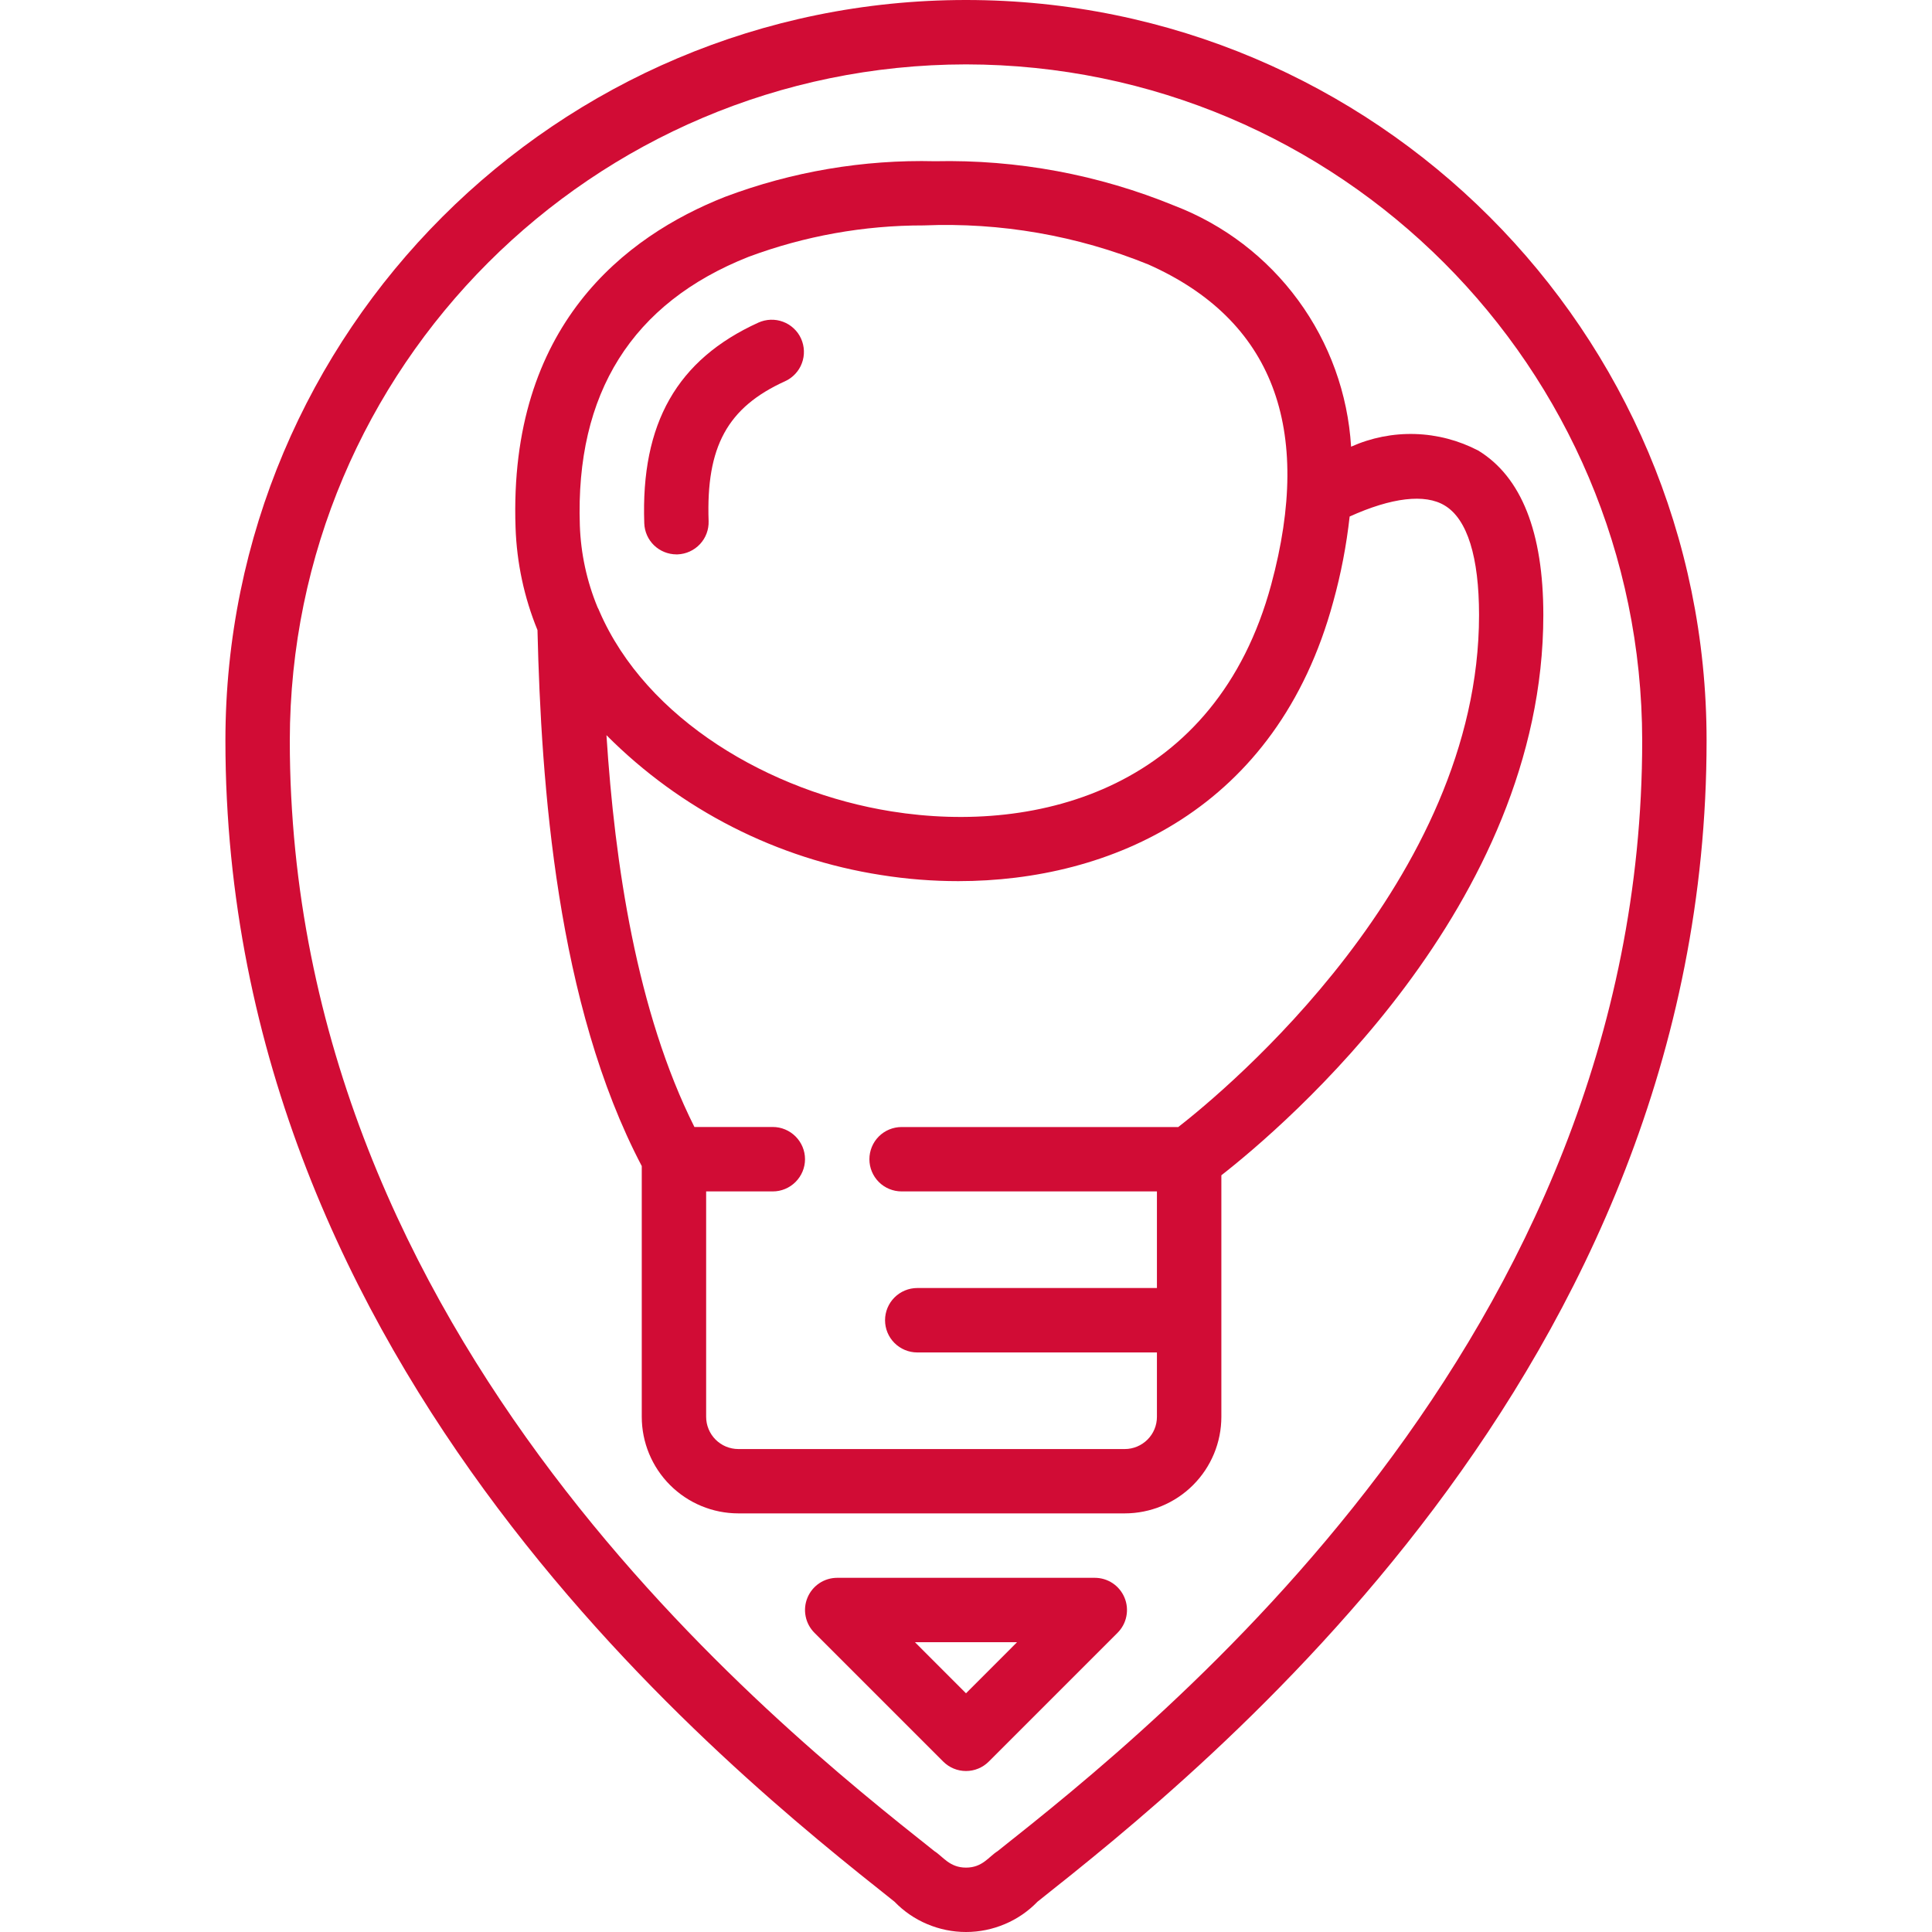 <svg width="40" height="40" viewBox="0 0 40 40" fill="none" xmlns="http://www.w3.org/2000/svg">
<path d="M18.519 39.372C18.711 39.571 18.941 39.729 19.195 39.836C19.45 39.944 19.724 40 20 40C20.276 40 20.55 39.944 20.805 39.836C21.059 39.729 21.289 39.571 21.481 39.372C24.907 36.654 35.333 28.384 35.333 15.333C35.333 6.865 28.469 0 20 0C11.531 0 4.667 6.865 4.667 15.333C4.667 28.384 15.093 36.654 18.519 39.372ZM20 1.333C27.728 1.342 33.991 7.605 34 15.333C34 27.74 23.954 35.709 20.653 38.327C20.472 38.439 20.343 38.667 20 38.667C19.657 38.667 19.52 38.434 19.347 38.327C16.046 35.709 6 27.74 6 15.333C6.009 7.605 12.272 1.342 20 1.333Z" fill="#D10C35"/>
<path d="M23.287 31.333C23.817 31.333 24.326 31.122 24.701 30.747C25.076 30.372 25.287 29.864 25.287 29.333V24.333C26.585 23.318 31.953 18.756 31.953 12.733C31.953 11.019 31.499 9.873 30.605 9.328C30.2 9.117 29.754 9 29.298 8.986C28.842 8.972 28.389 9.062 27.973 9.248C27.906 8.153 27.526 7.101 26.877 6.216C26.229 5.331 25.34 4.652 24.316 4.259C22.744 3.614 21.057 3.301 19.359 3.338C17.874 3.302 16.397 3.553 15.007 4.077C12.949 4.89 10.527 6.739 10.674 10.925C10.699 11.653 10.852 12.371 11.128 13.045C11.204 16.253 11.528 20.794 13.287 24.142V29.333C13.287 29.864 13.498 30.372 13.873 30.747C14.248 31.122 14.757 31.333 15.287 31.333H23.287ZM15.499 5.317C16.659 4.885 17.886 4.665 19.123 4.667C20.714 4.601 22.301 4.877 23.776 5.476C26.345 6.619 27.2 8.849 26.318 12.107C25.179 16.311 21.508 17.288 18.457 16.799C15.948 16.399 13.38 14.9 12.409 12.653C12.399 12.626 12.386 12.6 12.372 12.574C12.149 12.035 12.025 11.461 12.005 10.879C11.911 8.142 13.087 6.271 15.499 5.317ZM14.62 29.333V24.667H16C16.177 24.667 16.346 24.596 16.471 24.471C16.596 24.346 16.667 24.177 16.667 24C16.667 23.823 16.596 23.654 16.471 23.529C16.346 23.404 16.177 23.333 16 23.333H14.377C13.181 20.946 12.728 17.886 12.556 15.221C14.095 16.768 16.088 17.783 18.245 18.117C18.773 18.201 19.307 18.243 19.841 18.243C22.975 18.243 26.435 16.769 27.604 12.456C27.764 11.879 27.877 11.289 27.943 10.694C28.81 10.301 29.504 10.217 29.913 10.467C30.38 10.749 30.622 11.534 30.622 12.734C30.622 18.227 25.362 22.581 24.395 23.334H18.667C18.49 23.334 18.32 23.404 18.195 23.529C18.07 23.654 18 23.824 18 24.001C18 24.177 18.07 24.347 18.195 24.472C18.32 24.597 18.49 24.667 18.667 24.667H23.953V26.667H18.991C18.814 26.667 18.644 26.738 18.519 26.863C18.394 26.988 18.324 27.157 18.324 27.334C18.324 27.511 18.394 27.68 18.519 27.805C18.644 27.93 18.814 28.001 18.991 28.001H23.953V29.334C23.953 29.511 23.883 29.68 23.758 29.805C23.633 29.93 23.463 30.001 23.287 30.001H15.287C15.199 30.001 15.112 29.983 15.031 29.95C14.95 29.916 14.877 29.867 14.815 29.805C14.753 29.743 14.704 29.669 14.671 29.589C14.637 29.508 14.62 29.421 14.62 29.333Z" fill="#D10C35"/>
<path d="M14.004 11.478H14.028C14.205 11.471 14.371 11.395 14.492 11.266C14.613 11.137 14.677 10.965 14.671 10.788C14.617 9.247 15.061 8.435 16.254 7.893C16.334 7.857 16.405 7.805 16.465 7.741C16.525 7.677 16.572 7.602 16.602 7.52C16.633 7.438 16.647 7.351 16.644 7.263C16.641 7.176 16.621 7.09 16.585 7.01C16.549 6.93 16.497 6.858 16.433 6.799C16.369 6.739 16.294 6.692 16.212 6.662C16.13 6.631 16.043 6.617 15.955 6.62C15.868 6.623 15.782 6.643 15.702 6.679C14.017 7.445 13.266 8.765 13.339 10.834C13.345 11.007 13.417 11.17 13.541 11.29C13.666 11.41 13.831 11.477 14.004 11.478ZM22.667 32.667H17.333C17.201 32.667 17.073 32.706 16.963 32.779C16.853 32.853 16.768 32.957 16.718 33.078C16.667 33.2 16.654 33.334 16.68 33.464C16.705 33.593 16.769 33.712 16.862 33.805L19.529 36.472C19.654 36.597 19.823 36.667 20 36.667C20.177 36.667 20.346 36.597 20.471 36.472L23.138 33.805C23.231 33.712 23.295 33.593 23.32 33.464C23.346 33.334 23.333 33.2 23.282 33.078C23.232 32.957 23.147 32.853 23.037 32.779C22.927 32.706 22.799 32.667 22.667 32.667ZM20 35.058L18.943 34H21.057L20 35.058Z" fill="#D10C35"/>
</svg>
